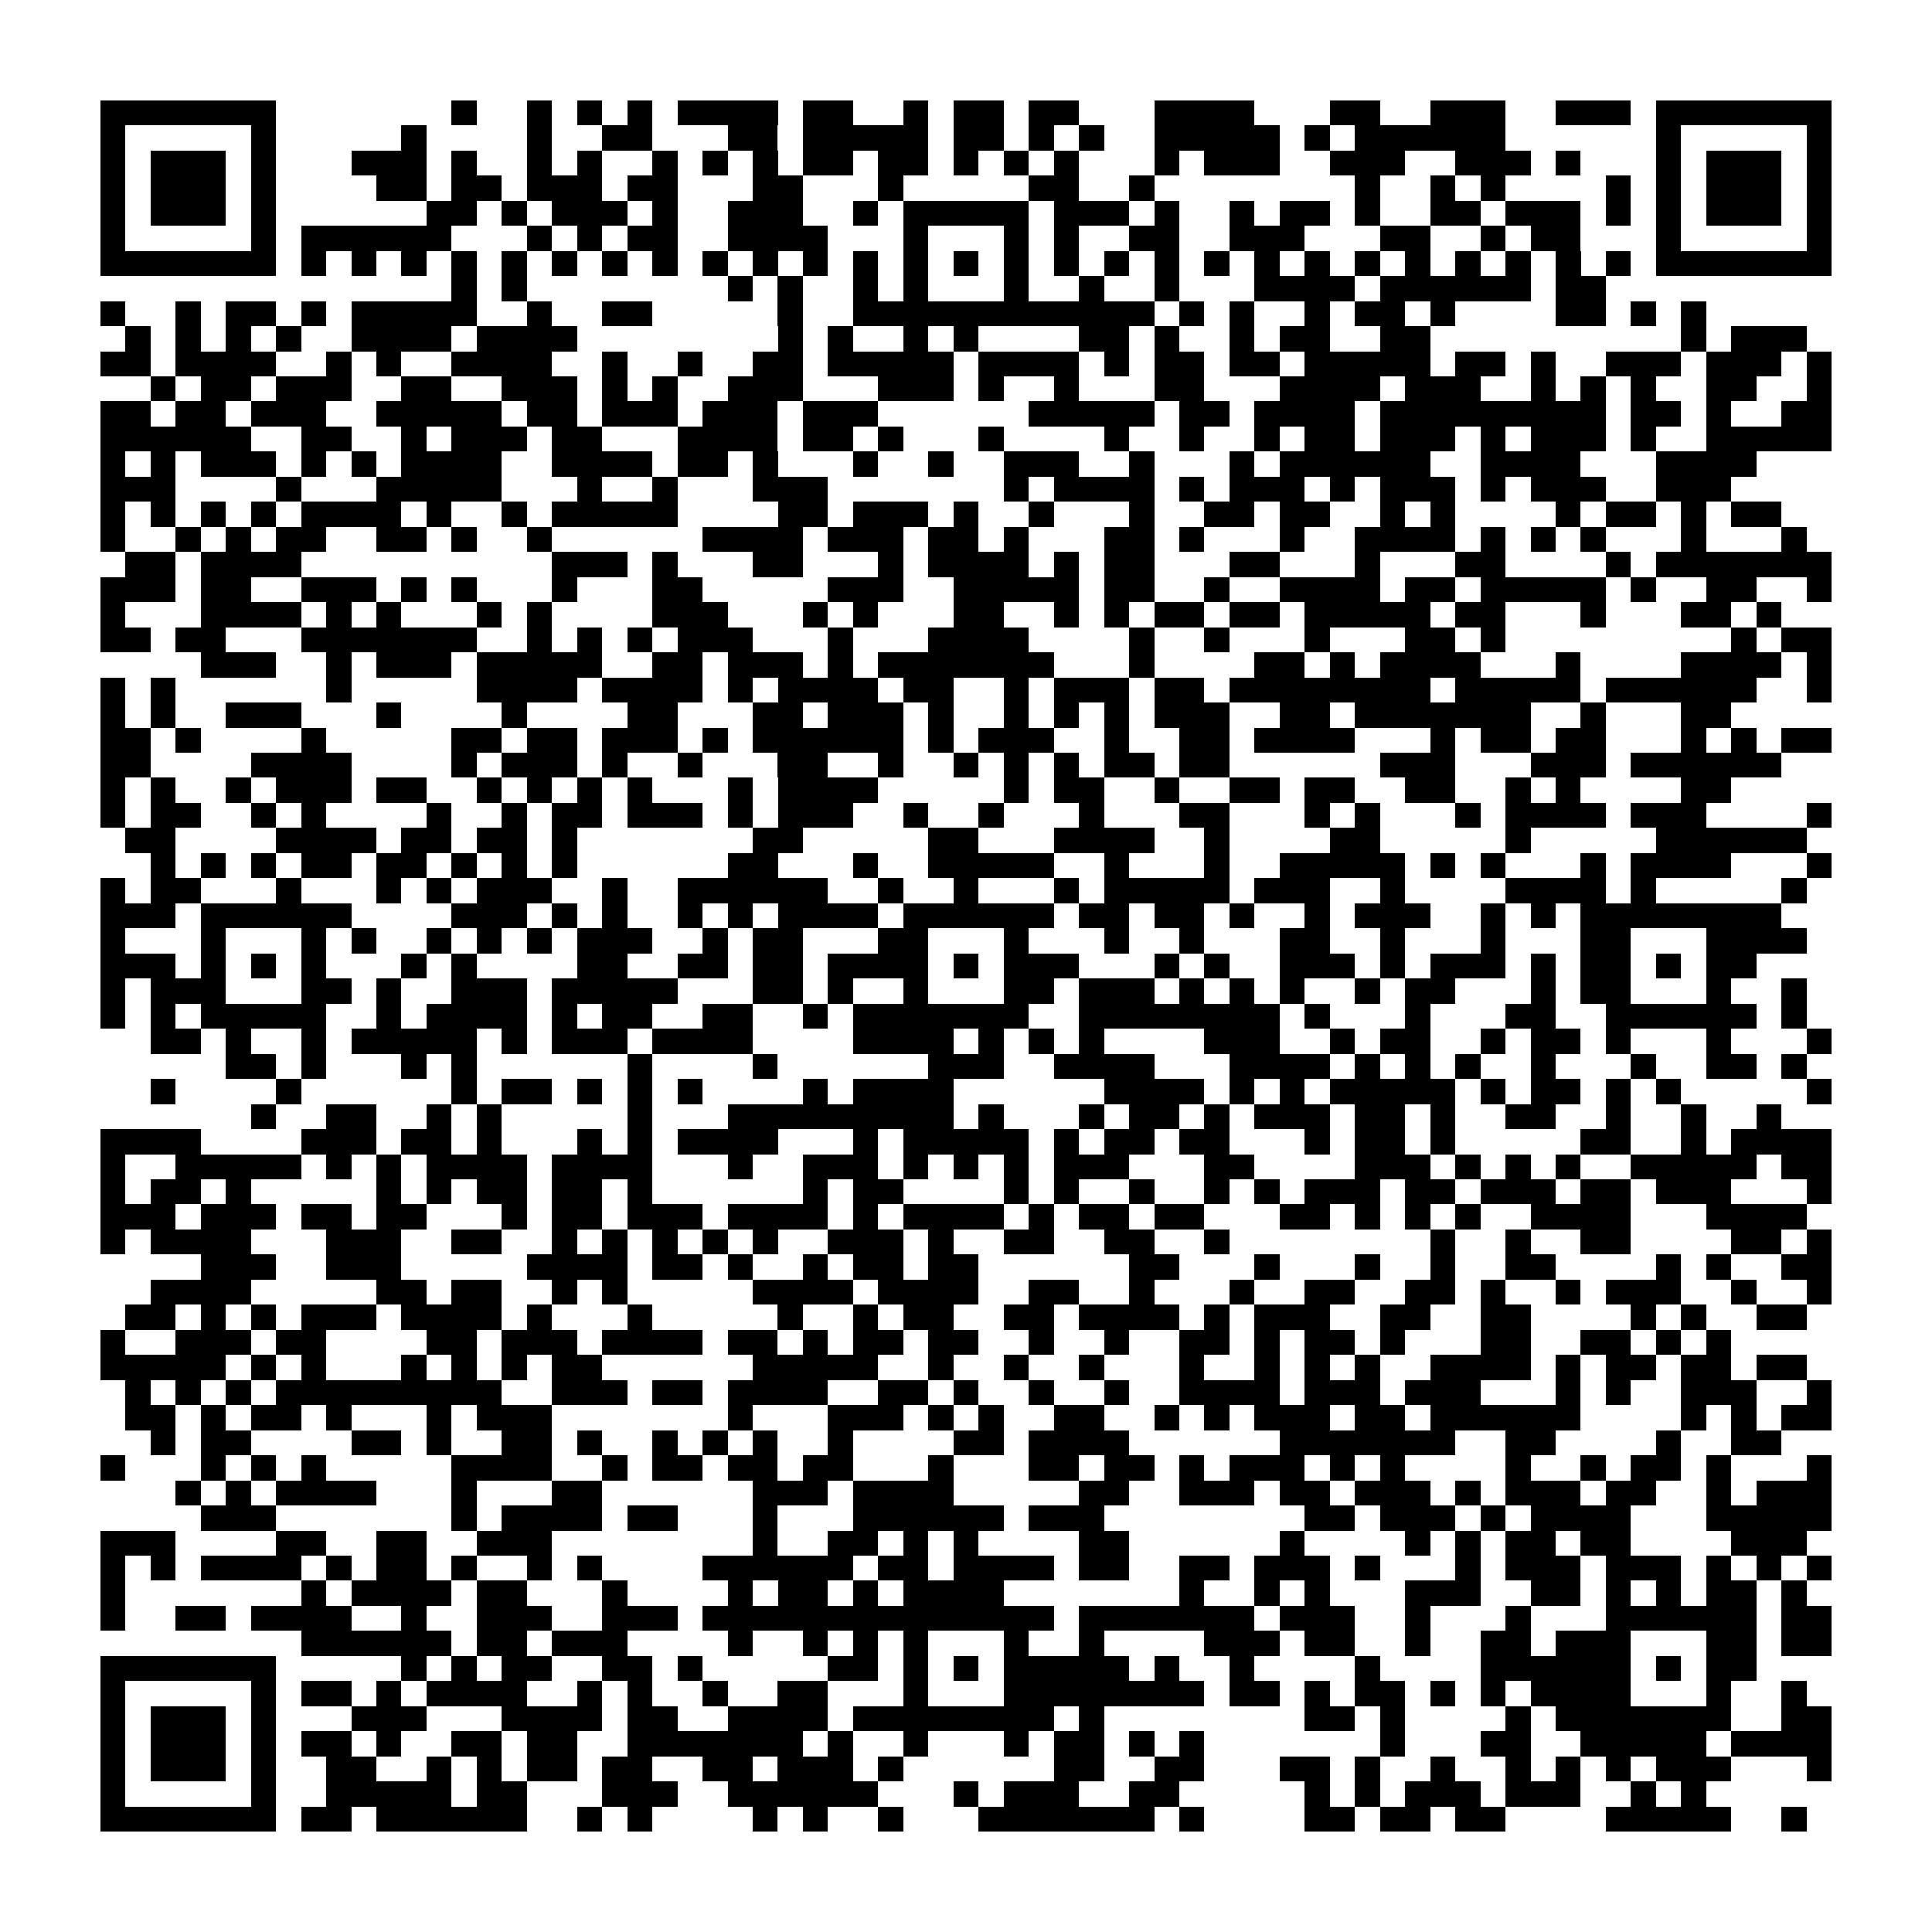 <?xml version="1.0" encoding="utf-8"?><!DOCTYPE svg PUBLIC "-//W3C//DTD SVG 1.1//EN" "http://www.w3.org/Graphics/SVG/1.1/DTD/svg11.dtd"><svg xmlns="http://www.w3.org/2000/svg" viewBox="0 0 77 77" shape-rendering="crispEdges"><path fill="#ffffff" d="M0 0h77v77H0z"/><path stroke="#000000" d="M4 4.5h7m7 0h1m2 0h1m1 0h1m1 0h1m1 0h4m1 0h2m2 0h1m1 0h2m1 0h2m3 0h4m3 0h2m2 0h3m2 0h3m1 0h7M4 5.5h1m5 0h1m5 0h1m4 0h1m2 0h2m3 0h2m1 0h5m1 0h2m1 0h1m1 0h1m2 0h5m1 0h1m1 0h6m6 0h1m5 0h1M4 6.5h1m1 0h3m1 0h1m3 0h3m1 0h1m2 0h1m1 0h1m2 0h1m1 0h1m1 0h1m1 0h2m1 0h2m1 0h1m1 0h1m1 0h1m3 0h1m1 0h3m2 0h3m2 0h3m1 0h1m3 0h1m1 0h3m1 0h1M4 7.5h1m1 0h3m1 0h1m4 0h2m1 0h2m1 0h3m1 0h2m3 0h2m3 0h1m5 0h2m2 0h1m8 0h1m2 0h1m1 0h1m4 0h1m1 0h1m1 0h3m1 0h1M4 8.5h1m1 0h3m1 0h1m6 0h2m1 0h1m1 0h3m1 0h1m2 0h3m2 0h1m1 0h5m1 0h3m1 0h1m2 0h1m1 0h2m1 0h1m2 0h2m1 0h3m1 0h1m1 0h1m1 0h3m1 0h1M4 9.5h1m5 0h1m1 0h6m3 0h1m1 0h1m1 0h2m2 0h4m3 0h1m3 0h1m1 0h1m2 0h2m2 0h3m3 0h2m2 0h1m1 0h2m3 0h1m5 0h1M4 10.5h7m1 0h1m1 0h1m1 0h1m1 0h1m1 0h1m1 0h1m1 0h1m1 0h1m1 0h1m1 0h1m1 0h1m1 0h1m1 0h1m1 0h1m1 0h1m1 0h1m1 0h1m1 0h1m1 0h1m1 0h1m1 0h1m1 0h1m1 0h1m1 0h1m1 0h1m1 0h1m1 0h1m1 0h7M18 11.5h1m1 0h1m8 0h1m1 0h1m2 0h1m1 0h1m3 0h1m2 0h1m2 0h1m3 0h4m1 0h6m1 0h2M4 12.5h1m2 0h1m1 0h2m1 0h1m1 0h5m2 0h1m2 0h2m5 0h1m2 0h12m1 0h1m1 0h1m2 0h1m1 0h2m1 0h1m4 0h2m1 0h1m1 0h1M5 13.5h1m1 0h1m1 0h1m1 0h1m2 0h4m1 0h4m8 0h1m1 0h1m2 0h1m1 0h1m4 0h2m1 0h1m2 0h1m1 0h2m2 0h2m10 0h1m1 0h3M4 14.5h2m1 0h4m2 0h1m1 0h1m2 0h4m2 0h1m2 0h1m2 0h2m1 0h5m1 0h4m1 0h1m1 0h2m1 0h2m1 0h5m1 0h2m1 0h1m2 0h3m1 0h3m1 0h1M6 15.5h1m1 0h2m1 0h3m2 0h2m2 0h3m1 0h1m1 0h1m2 0h3m3 0h3m1 0h1m2 0h1m3 0h2m3 0h4m1 0h3m2 0h1m1 0h1m1 0h1m2 0h2m2 0h1M4 16.5h2m1 0h2m1 0h3m2 0h5m1 0h2m1 0h3m1 0h3m1 0h3m6 0h5m1 0h2m1 0h4m1 0h9m1 0h2m1 0h1m2 0h2M4 17.5h6m2 0h2m2 0h1m1 0h3m1 0h2m3 0h4m1 0h2m1 0h1m3 0h1m4 0h1m2 0h1m2 0h1m1 0h2m1 0h3m1 0h1m1 0h3m1 0h1m2 0h5M4 18.5h1m1 0h1m1 0h3m1 0h1m1 0h1m1 0h4m2 0h4m1 0h2m1 0h1m3 0h1m2 0h1m2 0h3m2 0h1m3 0h1m1 0h6m2 0h4m3 0h4M4 19.5h3m4 0h1m3 0h5m3 0h1m2 0h1m3 0h3m7 0h1m1 0h4m1 0h1m1 0h3m1 0h1m1 0h3m1 0h1m1 0h3m2 0h3M4 20.5h1m1 0h1m1 0h1m1 0h1m1 0h4m1 0h1m2 0h1m1 0h5m4 0h2m1 0h3m1 0h1m2 0h1m3 0h1m2 0h2m1 0h2m2 0h1m1 0h1m4 0h1m1 0h2m1 0h1m1 0h2M4 21.5h1m2 0h1m1 0h1m1 0h2m2 0h2m1 0h1m2 0h1m6 0h4m1 0h3m1 0h2m1 0h1m3 0h2m1 0h1m3 0h1m2 0h4m1 0h1m1 0h1m1 0h1m3 0h1m3 0h1M5 22.5h2m1 0h4m10 0h3m1 0h1m3 0h2m3 0h1m1 0h4m1 0h1m1 0h2m3 0h2m3 0h1m3 0h2m4 0h1m1 0h7M4 23.5h3m1 0h2m2 0h3m1 0h1m1 0h1m3 0h1m3 0h2m5 0h3m2 0h5m1 0h2m2 0h1m2 0h4m1 0h2m1 0h5m1 0h1m2 0h2m2 0h1M4 24.5h1m3 0h4m1 0h1m1 0h1m3 0h1m1 0h1m4 0h3m3 0h1m1 0h1m3 0h2m2 0h1m1 0h1m1 0h2m1 0h2m1 0h5m1 0h2m3 0h1m3 0h2m1 0h1M4 25.5h2m1 0h2m3 0h7m2 0h1m1 0h1m1 0h1m1 0h3m3 0h1m3 0h4m4 0h1m2 0h1m3 0h1m3 0h2m1 0h1m9 0h1m1 0h2M8 26.5h3m2 0h1m1 0h3m1 0h5m2 0h2m1 0h3m1 0h1m1 0h7m3 0h1m4 0h2m1 0h1m1 0h4m3 0h1m4 0h4m1 0h1M4 27.5h1m1 0h1m6 0h1m5 0h4m1 0h4m1 0h1m1 0h4m1 0h2m2 0h1m1 0h3m1 0h2m1 0h8m1 0h5m1 0h6m2 0h1M4 28.5h1m1 0h1m2 0h3m3 0h1m4 0h1m4 0h2m3 0h2m1 0h3m1 0h1m2 0h1m1 0h1m1 0h1m1 0h3m2 0h2m1 0h7m2 0h1m3 0h2M4 29.5h2m1 0h1m4 0h1m5 0h2m1 0h2m1 0h3m1 0h1m1 0h6m1 0h1m1 0h3m2 0h1m2 0h2m1 0h4m3 0h1m1 0h2m1 0h2m3 0h1m1 0h1m1 0h2M4 30.5h2m4 0h4m4 0h1m1 0h3m1 0h1m2 0h1m3 0h2m2 0h1m2 0h1m1 0h1m1 0h1m1 0h2m1 0h2m6 0h3m3 0h3m1 0h6M4 31.5h1m1 0h1m2 0h1m1 0h3m1 0h2m2 0h1m1 0h1m1 0h1m1 0h1m3 0h1m1 0h4m5 0h1m1 0h2m2 0h1m2 0h2m1 0h2m2 0h2m2 0h1m1 0h1m4 0h2M4 32.5h1m1 0h2m2 0h1m1 0h1m4 0h1m2 0h1m1 0h2m1 0h3m1 0h1m1 0h3m2 0h1m2 0h1m3 0h1m3 0h2m3 0h1m1 0h1m3 0h1m1 0h4m1 0h3m4 0h1M5 33.5h2m4 0h4m1 0h2m1 0h2m1 0h1m7 0h2m5 0h2m3 0h4m2 0h1m4 0h2m5 0h1m5 0h6M6 34.5h1m1 0h1m1 0h1m1 0h2m1 0h2m1 0h1m1 0h1m1 0h1m6 0h2m3 0h1m2 0h5m2 0h1m3 0h1m2 0h5m1 0h1m1 0h1m3 0h1m1 0h4m3 0h1M4 35.5h1m1 0h2m3 0h1m3 0h1m1 0h1m1 0h3m2 0h1m2 0h6m2 0h1m2 0h1m3 0h1m1 0h5m1 0h3m2 0h1m4 0h4m1 0h1m5 0h1M4 36.5h3m1 0h6m4 0h3m1 0h1m1 0h1m2 0h1m1 0h1m1 0h4m1 0h6m1 0h2m1 0h2m1 0h1m2 0h1m1 0h3m2 0h1m1 0h1m1 0h8M4 37.5h1m3 0h1m3 0h1m1 0h1m2 0h1m1 0h1m1 0h1m1 0h3m2 0h1m1 0h2m3 0h2m3 0h1m3 0h1m2 0h1m3 0h2m2 0h1m3 0h1m3 0h2m3 0h4M4 38.5h3m1 0h1m1 0h1m1 0h1m3 0h1m1 0h1m4 0h2m2 0h2m1 0h2m1 0h4m1 0h1m1 0h3m3 0h1m1 0h1m2 0h3m1 0h1m1 0h3m1 0h1m1 0h2m1 0h1m1 0h2M4 39.5h1m1 0h3m3 0h2m1 0h1m2 0h3m1 0h5m3 0h2m1 0h1m2 0h1m3 0h2m1 0h3m1 0h1m1 0h1m1 0h1m2 0h1m1 0h2m3 0h1m1 0h2m3 0h1m2 0h1M4 40.5h1m1 0h1m1 0h5m2 0h1m1 0h4m1 0h1m1 0h2m2 0h2m2 0h1m1 0h7m2 0h8m1 0h1m3 0h1m3 0h2m2 0h6m1 0h1M6 41.5h2m1 0h1m2 0h1m1 0h5m1 0h1m1 0h3m1 0h4m4 0h4m1 0h1m1 0h1m1 0h1m4 0h3m2 0h1m1 0h2m2 0h1m1 0h2m1 0h1m3 0h1m3 0h1M9 42.5h2m1 0h1m3 0h1m1 0h1m6 0h1m4 0h1m6 0h3m2 0h4m3 0h4m1 0h1m1 0h1m1 0h1m2 0h1m3 0h1m2 0h2m1 0h1M6 43.5h1m4 0h1m6 0h1m1 0h2m1 0h1m1 0h1m1 0h1m4 0h1m1 0h4m6 0h4m1 0h1m1 0h1m1 0h5m1 0h1m1 0h2m1 0h1m1 0h1m5 0h1M10 44.5h1m2 0h2m2 0h1m1 0h1m5 0h1m3 0h9m1 0h1m3 0h1m1 0h2m1 0h1m1 0h3m1 0h2m1 0h1m2 0h2m2 0h1m2 0h1m2 0h1M4 45.5h4m4 0h3m1 0h2m1 0h1m3 0h1m1 0h1m1 0h4m3 0h1m1 0h5m1 0h1m1 0h2m1 0h2m3 0h1m1 0h2m1 0h1m5 0h2m2 0h1m1 0h4M4 46.5h1m2 0h5m1 0h1m1 0h1m1 0h4m1 0h4m3 0h1m2 0h3m1 0h1m1 0h1m1 0h1m1 0h3m3 0h2m4 0h3m1 0h1m1 0h1m1 0h1m2 0h5m1 0h2M4 47.5h1m1 0h2m1 0h1m5 0h1m1 0h1m1 0h2m1 0h2m1 0h1m6 0h1m1 0h2m4 0h1m1 0h1m2 0h1m2 0h1m1 0h1m1 0h3m1 0h2m1 0h3m1 0h2m1 0h3m3 0h1M4 48.5h3m1 0h3m1 0h2m1 0h2m3 0h1m1 0h2m1 0h3m1 0h4m1 0h1m1 0h4m1 0h1m1 0h2m1 0h2m3 0h2m1 0h1m1 0h1m1 0h1m2 0h4m3 0h4M4 49.5h1m1 0h4m3 0h3m2 0h2m2 0h1m1 0h1m1 0h1m1 0h1m1 0h1m2 0h3m1 0h1m2 0h2m2 0h2m2 0h1m8 0h1m2 0h1m2 0h2m4 0h2m1 0h1M8 50.5h3m2 0h3m5 0h4m1 0h2m1 0h1m2 0h1m1 0h2m1 0h2m6 0h2m3 0h1m3 0h1m2 0h1m2 0h2m4 0h1m1 0h1m2 0h2M6 51.5h4m5 0h2m1 0h2m2 0h1m1 0h1m5 0h4m1 0h4m2 0h2m2 0h1m3 0h1m2 0h2m2 0h2m1 0h1m2 0h1m1 0h3m2 0h1m2 0h1M5 52.5h2m1 0h1m1 0h1m1 0h3m1 0h4m1 0h1m3 0h1m5 0h1m2 0h1m1 0h2m2 0h2m1 0h4m1 0h1m1 0h3m2 0h2m2 0h2m4 0h1m1 0h1m2 0h2M4 53.5h1m2 0h3m1 0h2m4 0h2m1 0h3m1 0h4m1 0h2m1 0h1m1 0h2m1 0h2m2 0h1m2 0h1m2 0h2m1 0h1m1 0h2m1 0h1m3 0h2m2 0h2m1 0h1m1 0h1M4 54.5h5m1 0h1m1 0h1m3 0h1m1 0h1m1 0h1m1 0h2m6 0h5m2 0h1m2 0h1m2 0h1m3 0h1m2 0h1m1 0h1m1 0h1m2 0h4m1 0h1m1 0h2m1 0h2m1 0h2M5 55.5h1m1 0h1m1 0h1m1 0h9m2 0h3m1 0h2m1 0h4m2 0h2m1 0h1m2 0h1m2 0h1m2 0h4m1 0h3m1 0h3m3 0h1m1 0h1m2 0h3m2 0h1M5 56.5h2m1 0h1m1 0h2m1 0h1m3 0h1m1 0h3m7 0h1m3 0h3m1 0h1m1 0h1m2 0h2m2 0h1m1 0h1m1 0h3m1 0h2m1 0h6m4 0h1m1 0h1m1 0h2M6 57.5h1m1 0h2m4 0h2m1 0h1m2 0h2m1 0h1m2 0h1m1 0h1m1 0h1m2 0h1m4 0h2m1 0h4m6 0h7m2 0h2m4 0h1m2 0h2M4 58.5h1m3 0h1m1 0h1m1 0h1m5 0h4m2 0h1m1 0h2m1 0h2m1 0h2m3 0h1m3 0h2m1 0h2m1 0h1m1 0h3m1 0h1m1 0h1m4 0h1m2 0h1m1 0h2m1 0h1m3 0h1M7 59.5h1m1 0h1m1 0h4m3 0h1m3 0h2m6 0h3m1 0h4m5 0h2m2 0h3m1 0h2m1 0h3m1 0h1m1 0h3m1 0h2m2 0h1m1 0h3M8 60.5h3m7 0h1m1 0h4m1 0h2m3 0h1m3 0h6m1 0h3m8 0h2m1 0h3m1 0h1m1 0h4m3 0h5M4 61.5h3m4 0h2m2 0h2m2 0h3m8 0h1m2 0h2m1 0h1m1 0h1m4 0h2m6 0h1m4 0h1m1 0h1m1 0h2m1 0h2m4 0h3M4 62.5h1m1 0h1m1 0h4m1 0h1m1 0h2m1 0h1m2 0h1m1 0h1m4 0h6m1 0h2m1 0h4m1 0h2m2 0h2m1 0h3m1 0h1m3 0h1m1 0h3m1 0h3m1 0h1m1 0h1m1 0h1M4 63.5h1m7 0h1m1 0h4m1 0h2m3 0h1m4 0h1m1 0h2m1 0h1m1 0h4m7 0h1m2 0h1m1 0h1m3 0h3m2 0h2m1 0h1m1 0h1m1 0h2m1 0h1M4 64.5h1m2 0h2m1 0h4m2 0h1m2 0h3m2 0h3m1 0h14m1 0h7m1 0h3m2 0h1m3 0h1m3 0h6m1 0h2M12 65.5h6m1 0h2m1 0h3m4 0h1m2 0h1m1 0h1m1 0h1m3 0h1m2 0h1m4 0h3m1 0h2m2 0h1m2 0h2m1 0h3m3 0h2m1 0h2M4 66.5h7m5 0h1m1 0h1m1 0h2m2 0h2m1 0h1m5 0h2m1 0h1m1 0h1m1 0h5m1 0h1m2 0h1m4 0h1m4 0h6m1 0h1m1 0h2M4 67.5h1m5 0h1m1 0h2m1 0h1m1 0h4m2 0h1m1 0h1m2 0h1m2 0h2m3 0h1m3 0h8m1 0h2m1 0h1m1 0h2m1 0h1m1 0h1m1 0h4m3 0h1m2 0h1M4 68.5h1m1 0h3m1 0h1m3 0h3m3 0h4m1 0h2m2 0h4m1 0h8m1 0h1m8 0h2m1 0h1m4 0h1m1 0h7m2 0h2M4 69.5h1m1 0h3m1 0h1m1 0h2m1 0h1m2 0h2m1 0h2m2 0h7m1 0h1m2 0h1m3 0h1m1 0h2m1 0h1m1 0h1m7 0h1m3 0h2m2 0h5m1 0h4M4 70.5h1m1 0h3m1 0h1m2 0h2m2 0h1m1 0h1m1 0h2m1 0h2m2 0h2m1 0h3m1 0h1m6 0h2m2 0h2m3 0h2m1 0h1m2 0h1m2 0h1m1 0h1m1 0h1m1 0h3m3 0h1M4 71.5h1m5 0h1m2 0h5m1 0h2m3 0h3m2 0h6m3 0h1m1 0h3m2 0h2m5 0h1m1 0h1m1 0h3m1 0h3m2 0h1m1 0h1M4 72.5h7m1 0h2m1 0h6m2 0h1m1 0h1m4 0h1m1 0h1m2 0h1m3 0h7m1 0h1m4 0h2m1 0h2m1 0h2m4 0h5m2 0h1"/></svg>
